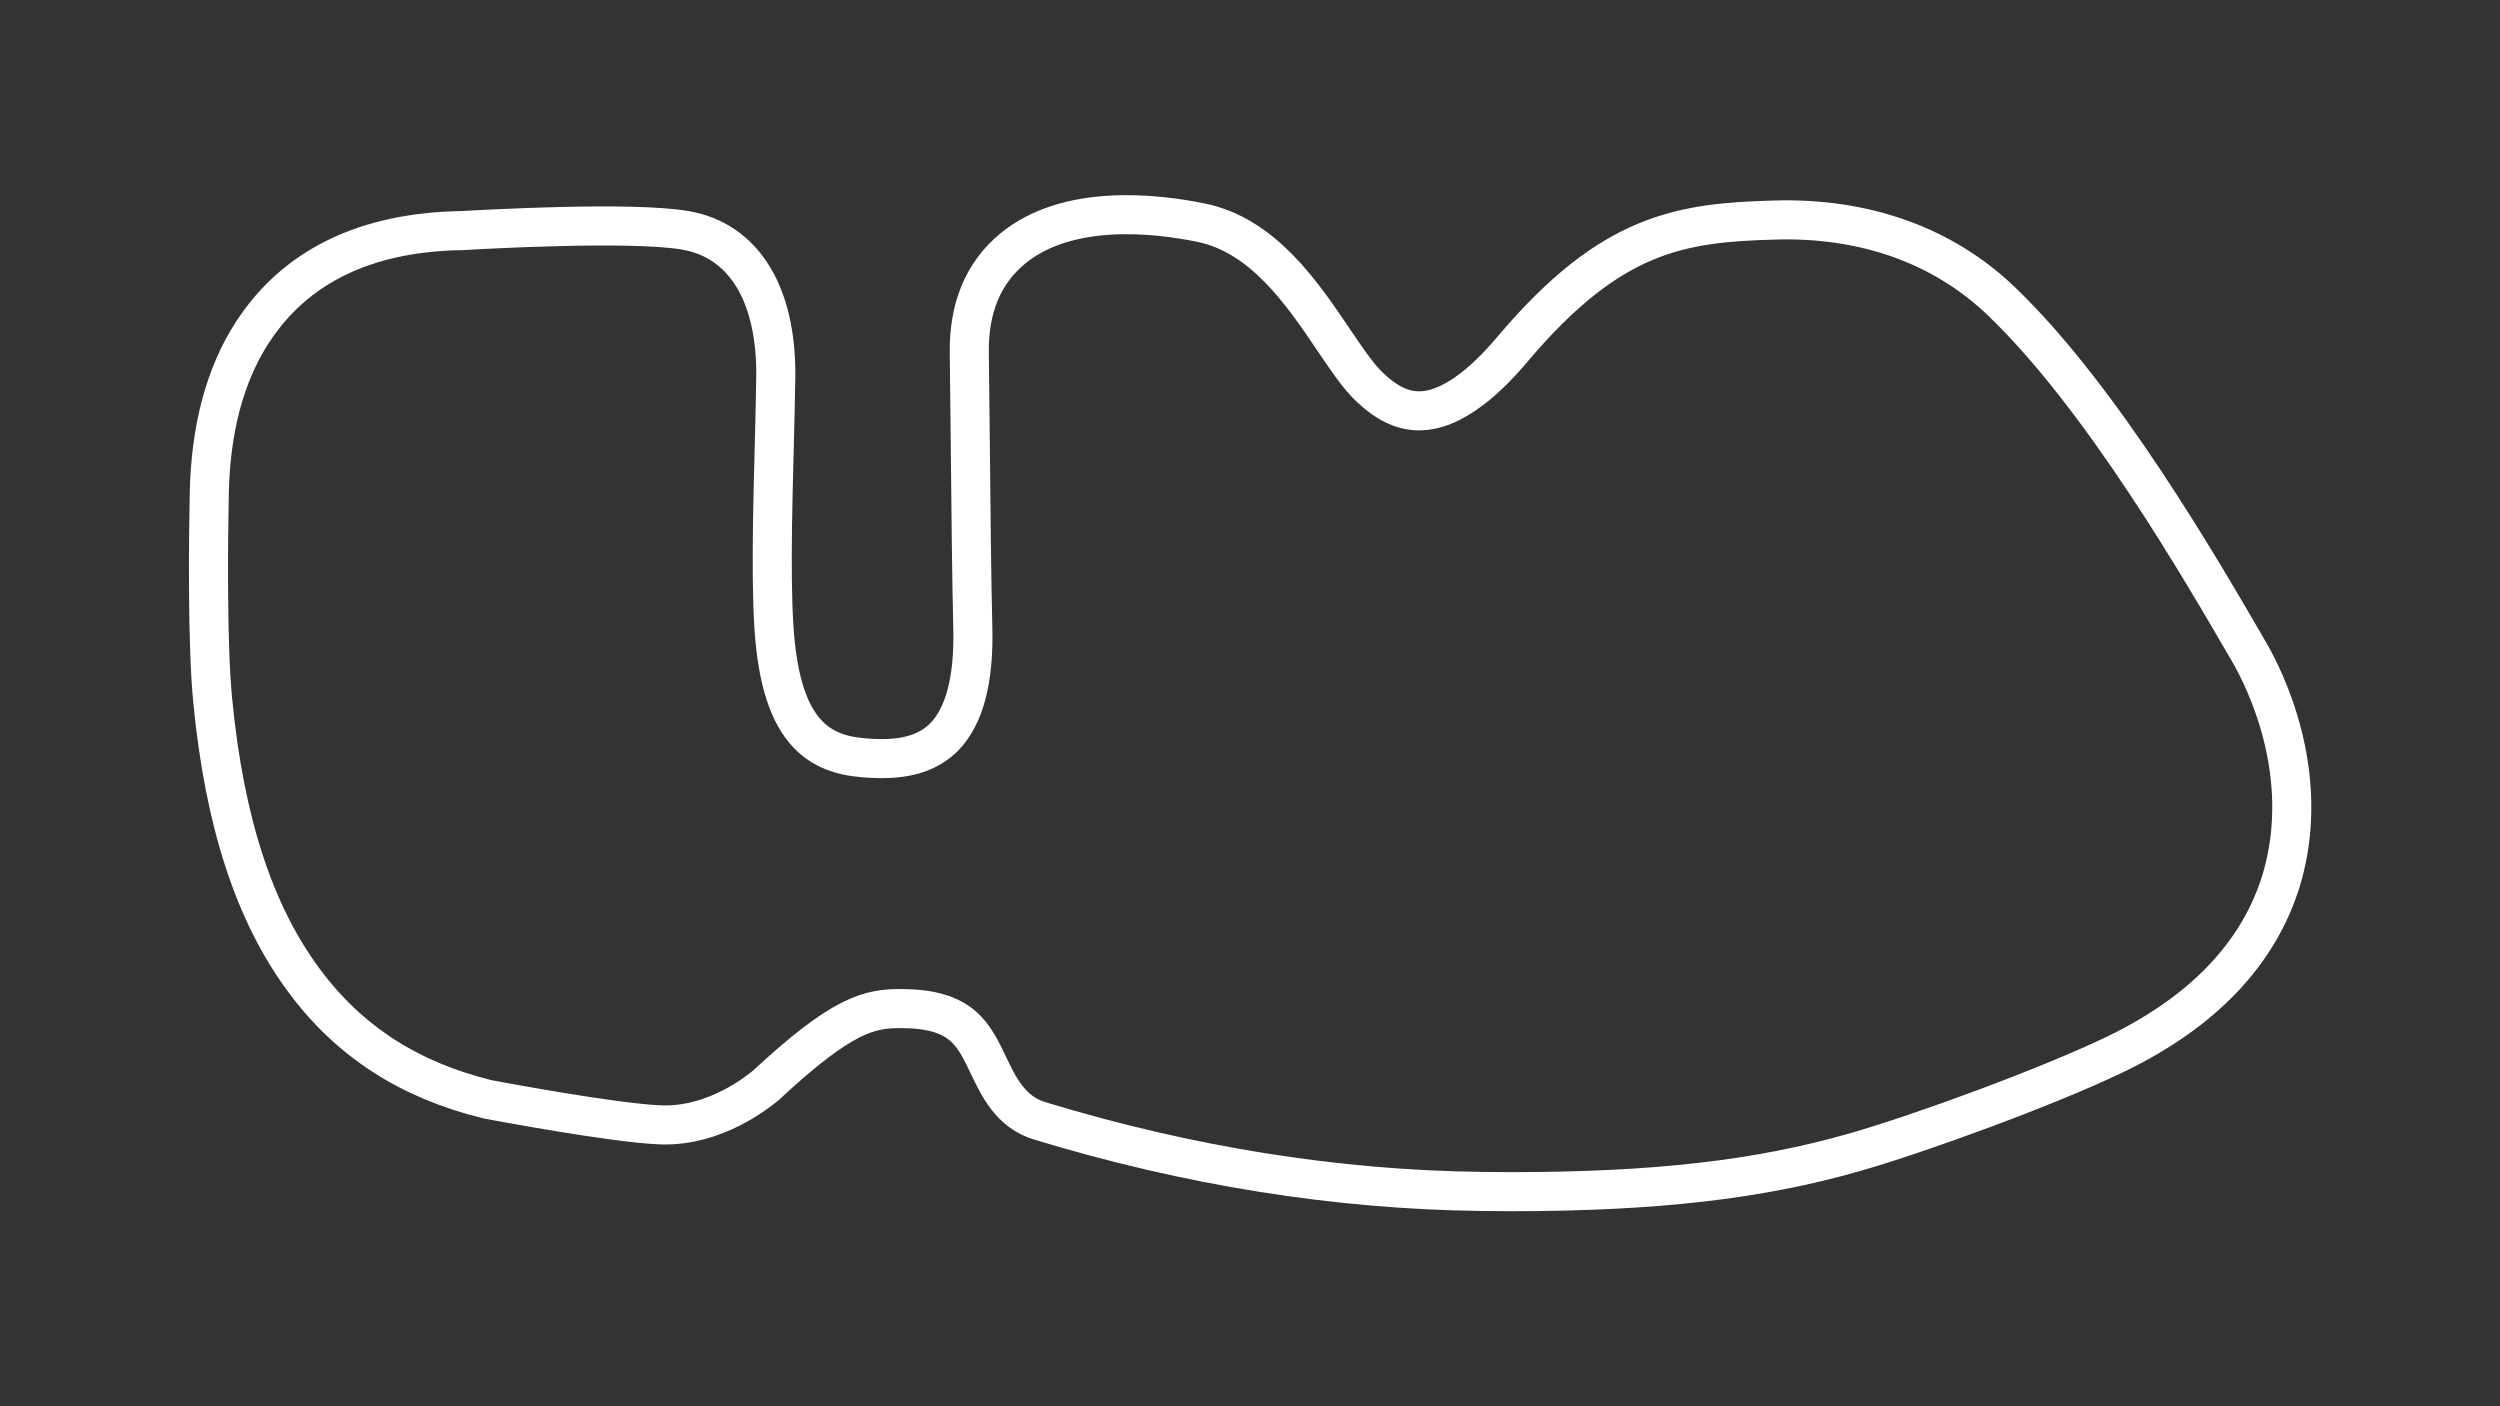 <?xml version="1.0" encoding="utf-8"?>
<!-- Generator: Adobe Illustrator 27.0.0, SVG Export Plug-In . SVG Version: 6.00 Build 0)  -->
<svg version="1.1" id="Layer_1" xmlns="http://www.w3.org/2000/svg" xmlns:xlink="http://www.w3.org/1999/xlink" x="0px" y="0px"
	 viewBox="0 0 1920 1080" style="enable-background:new 0 0 1920 1080;" xml:space="preserve">
<rect x="0" y="0" width="1920" height="1080" fill="#333333" stroke="none"/>
<style type="text/css">
	svg {height: 100%;width: 100%;}.track-surface {fill: none;stroke: white;stroke-width: 30;}
</style>
<path class="track-surface" d="M1727.3,500.7c-36.7-63.3-113.1-195.4-190.2-269.3c-44.6-42.8-104.8-64.5-174.4-62.4
	c-72.3,2-125.3,9.9-200.1,98c-9.9,11.7-40.3,47.6-71.4,48.5c-14.4,0.5-27.9-6.5-42.1-21c-7.2-7.4-15.8-20.1-24.6-33.1
	c-24.3-36.1-54.5-80.7-102.1-90.4c-36.1-7.4-103-14.6-144.9,20.1c-22.5,18.7-33.6,45.5-33.1,80.2c0.2,16,0.5,37.9,0.7,61.8
	c0.5,52.7,1.1,112.5,2,148.3c1.1,40.3-6.3,68.7-22.1,84.7c-11.3,11.3-27,16.7-48.7,16.5c-36.3-0.5-72.1-7.7-80.7-86.8
	c-4.1-36.7-2.3-102.8-0.9-155.7c0.5-19.2,0.9-37.2,1.1-51.4c0.5-63.3-24.8-104.1-69.4-111.8c-41.7-7.2-156-0.7-171.5,0.2
	c-74.1,1.1-128.2,27.5-161.1,78.2c-21.2,32.7-32.2,74.6-33.1,124.4c-0.7,33.6-1.6,116.3,2.7,158.7c9,93.1,32,163.4,70.1,214.6
	c34.7,46.9,80.9,76.6,141.1,91.3l1.1,0.2c3.8,0.7,95.3,18,131.6,19.4c42.4,1.6,75.9-26.4,79.8-29.5l0.7-0.5
	c59.5-55.4,80-59.5,104.8-59.3c46,0.2,55,19.4,66.5,43.5c7.7,16,16.9,36.1,39.7,42.8c114,34.7,227.6,52.7,337.8,54.1
	c8.1,0,15.8,0.2,23.4,0.2c110.9,0,190.9-9.2,264.1-30.2c51.2-14.6,150.1-50.9,201.3-75.7c66.9-32.5,109.5-77.3,126.7-133.6
	C1776.2,594.7,1739.3,521.2,1727.3,500.7z"/>
</svg>
